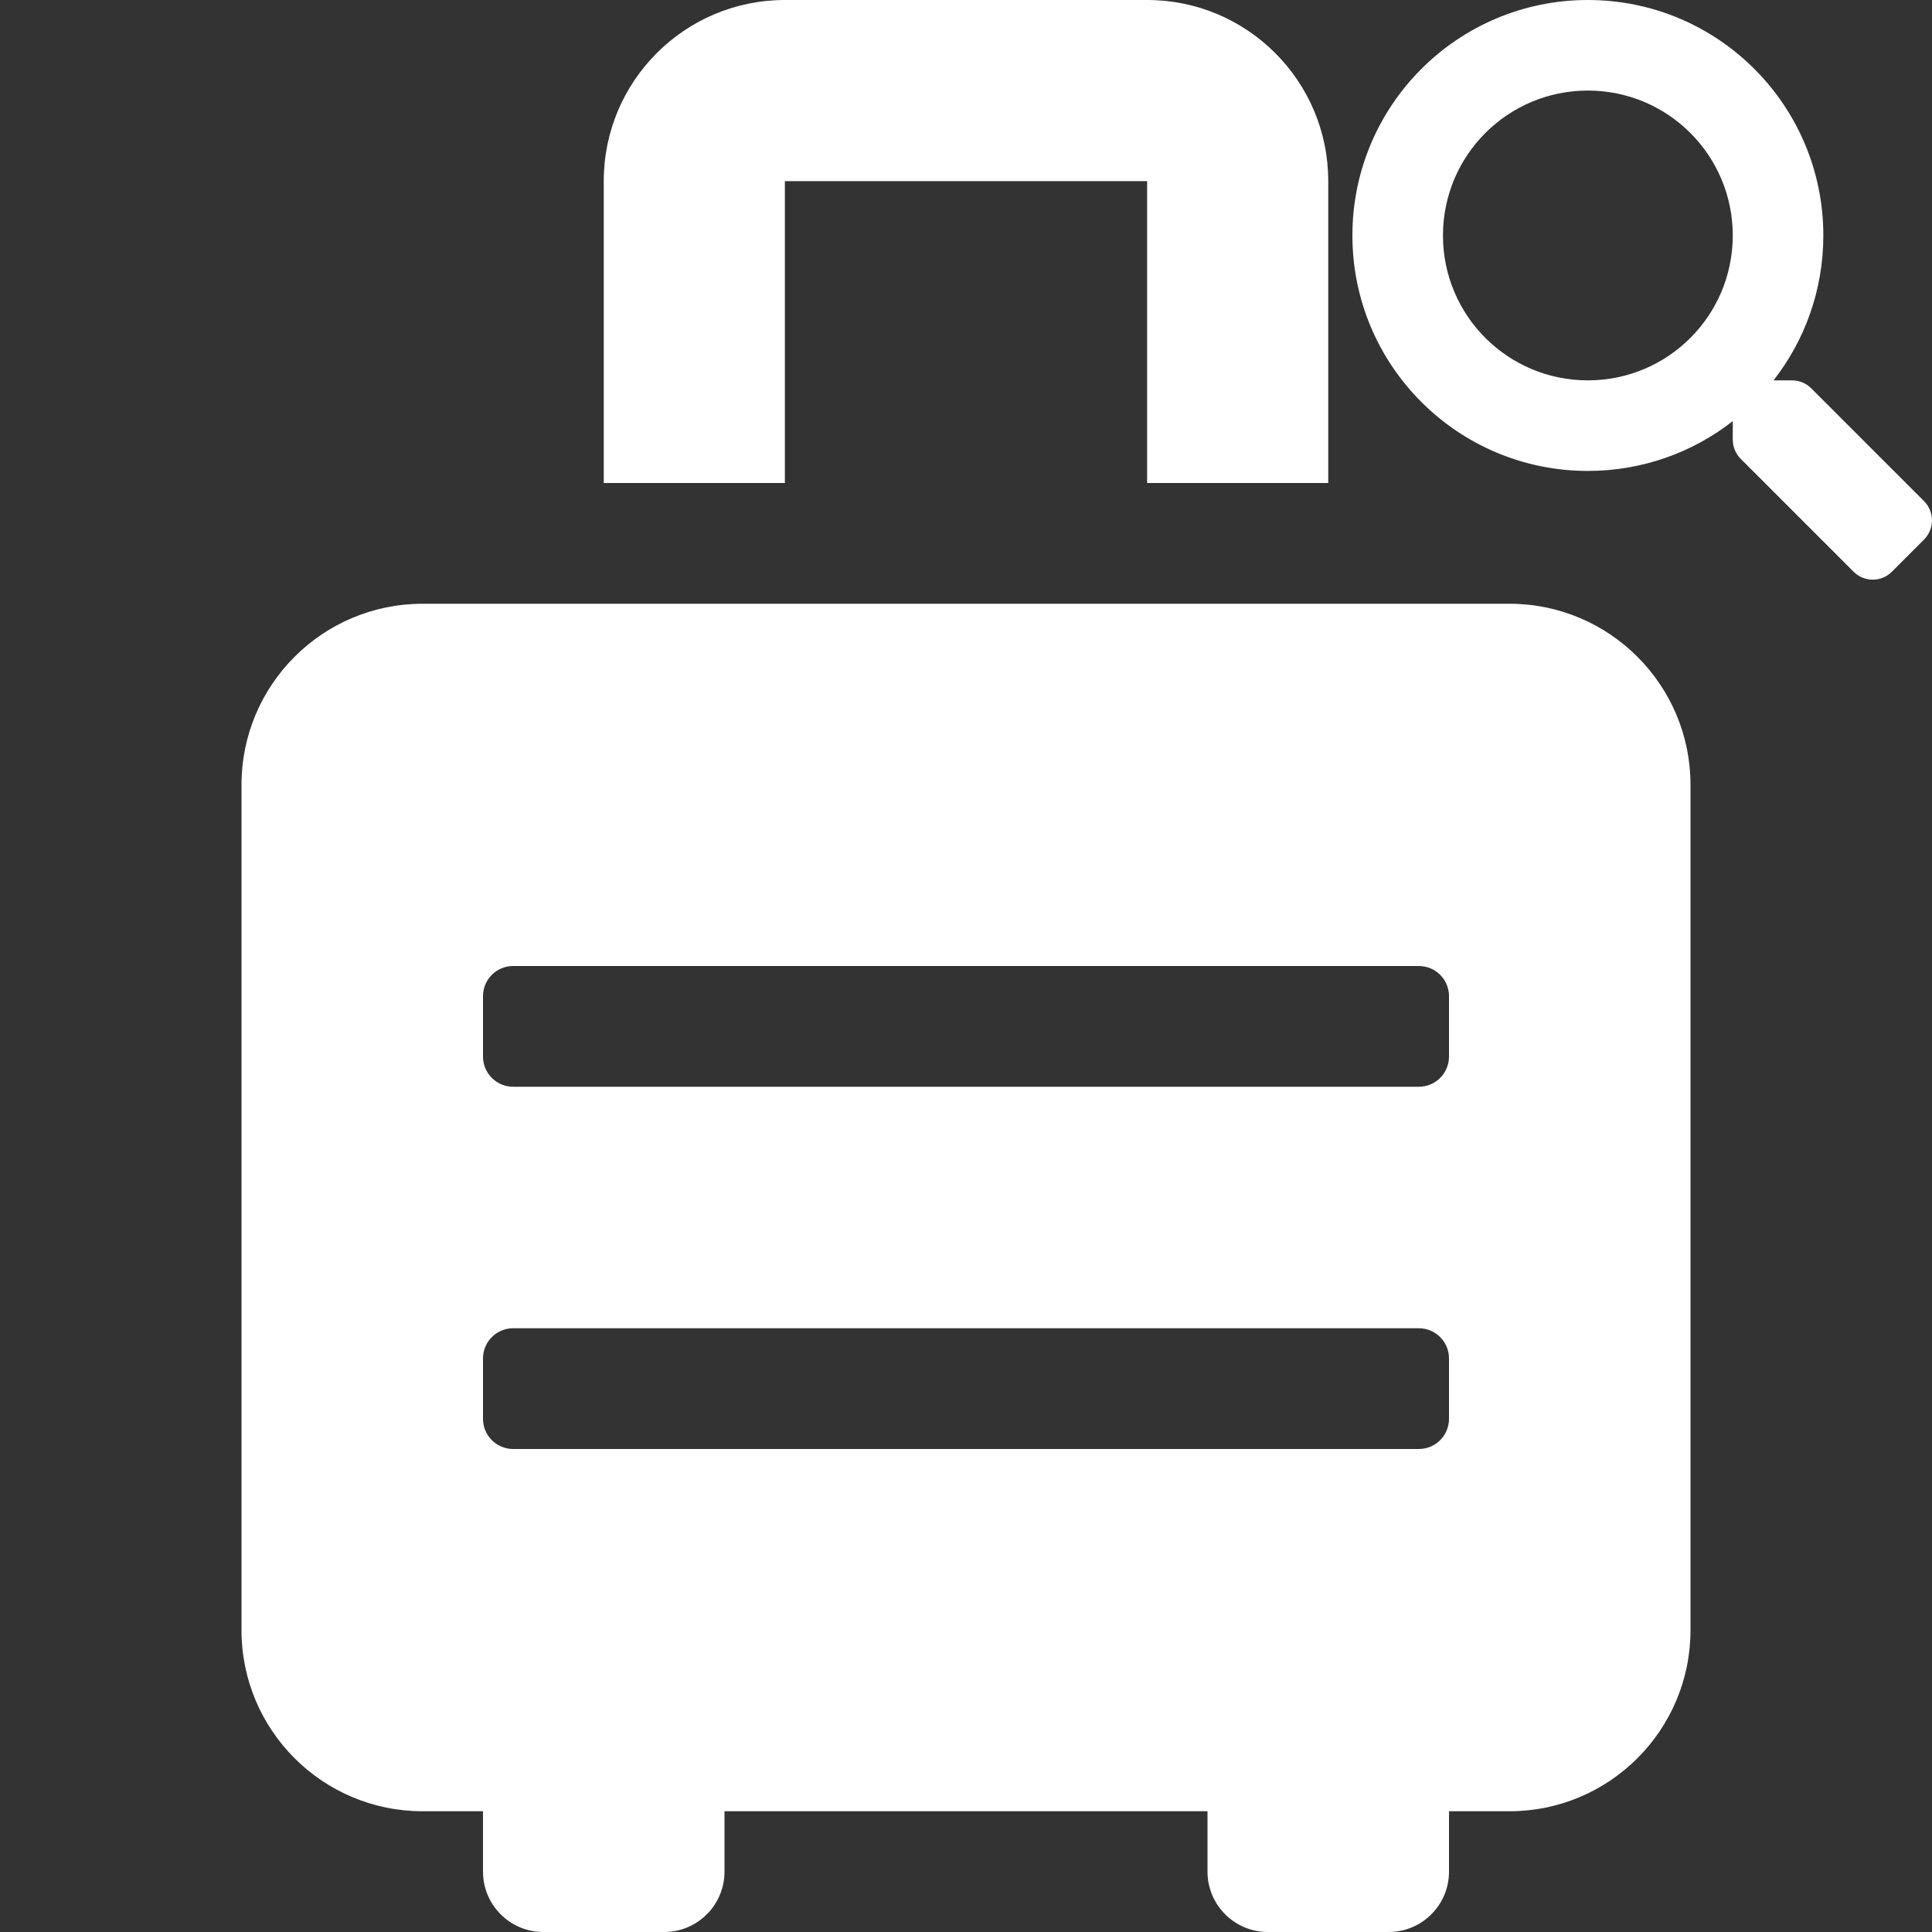 <svg width="80" height="80" viewBox="0 0 80 80" fill="none" xmlns="http://www.w3.org/2000/svg">
<rect x="0" y="0" width="80" height="80" fill="#333333" stroke="none"/>
<g clip-path="url(#clip0_997_557)">
<g clip-path="url(#clip1_997_557)">
<g clip-path="url(#clip2_997_557)">
<path d="M79.672 20.752L74.998 16.078C74.787 15.867 74.502 15.75 74.202 15.75H73.438C74.731 14.095 75.5 12.014 75.5 9.75C75.5 4.364 71.136 0 65.75 0C60.364 0 56 4.364 56 9.75C56 15.136 60.364 19.5 65.75 19.5C68.014 19.5 70.095 18.731 71.75 17.438V18.202C71.75 18.502 71.867 18.788 72.078 18.998L76.752 23.672C77.192 24.113 77.905 24.113 78.341 23.672L79.667 22.345C80.108 21.905 80.108 21.192 79.672 20.752ZM65.75 15.75C62.436 15.75 59.75 13.069 59.75 9.75C59.75 6.436 62.431 3.75 65.75 3.75C69.064 3.75 71.75 6.431 71.75 9.75C71.75 13.064 69.069 15.75 65.75 15.75Z" fill="white"/>
</g>
<path d="M62.5 25H17.5C13.358 25 10 28.358 10 32.5V67.5C10 71.642 13.358 75 17.5 75H20V77.5C20 78.881 21.119 80 22.5 80H27.5C28.881 80 30 78.881 30 77.5V75H50V77.5C50 78.881 51.119 80 52.5 80H57.5C58.881 80 60 78.881 60 77.5V75H62.5C66.642 75 70 71.642 70 67.5V32.5C70 28.358 66.642 25 62.5 25ZM60 58.75C60 59.441 59.441 60 58.75 60H21.25C20.559 60 20 59.441 20 58.75V56.25C20 55.559 20.559 55 21.25 55H58.75C59.441 55 60 55.559 60 56.25V58.75ZM60 43.75C60 44.441 59.441 45 58.75 45H21.25C20.559 45 20 44.441 20 43.75V41.25C20 40.559 20.559 40 21.25 40H58.75C59.441 40 60 40.559 60 41.25V43.75ZM32.5 7.5H47.5V20H55V7.5C55 3.358 51.642 0 47.5 0H32.5C28.358 0 25 3.358 25 7.5V20H32.5V7.5Z" fill="white"/>
</g>
</g>
<defs>
<clipPath id="clip0_997_557">
<rect width="80" height="80" fill="white"/>
</clipPath>
<clipPath id="clip1_997_557">
<rect width="80" height="80" fill="white"/>
</clipPath>
<clipPath id="clip2_997_557">
<rect width="24" height="24" fill="white" transform="translate(56)"/>
</clipPath>
</defs>
</svg>
